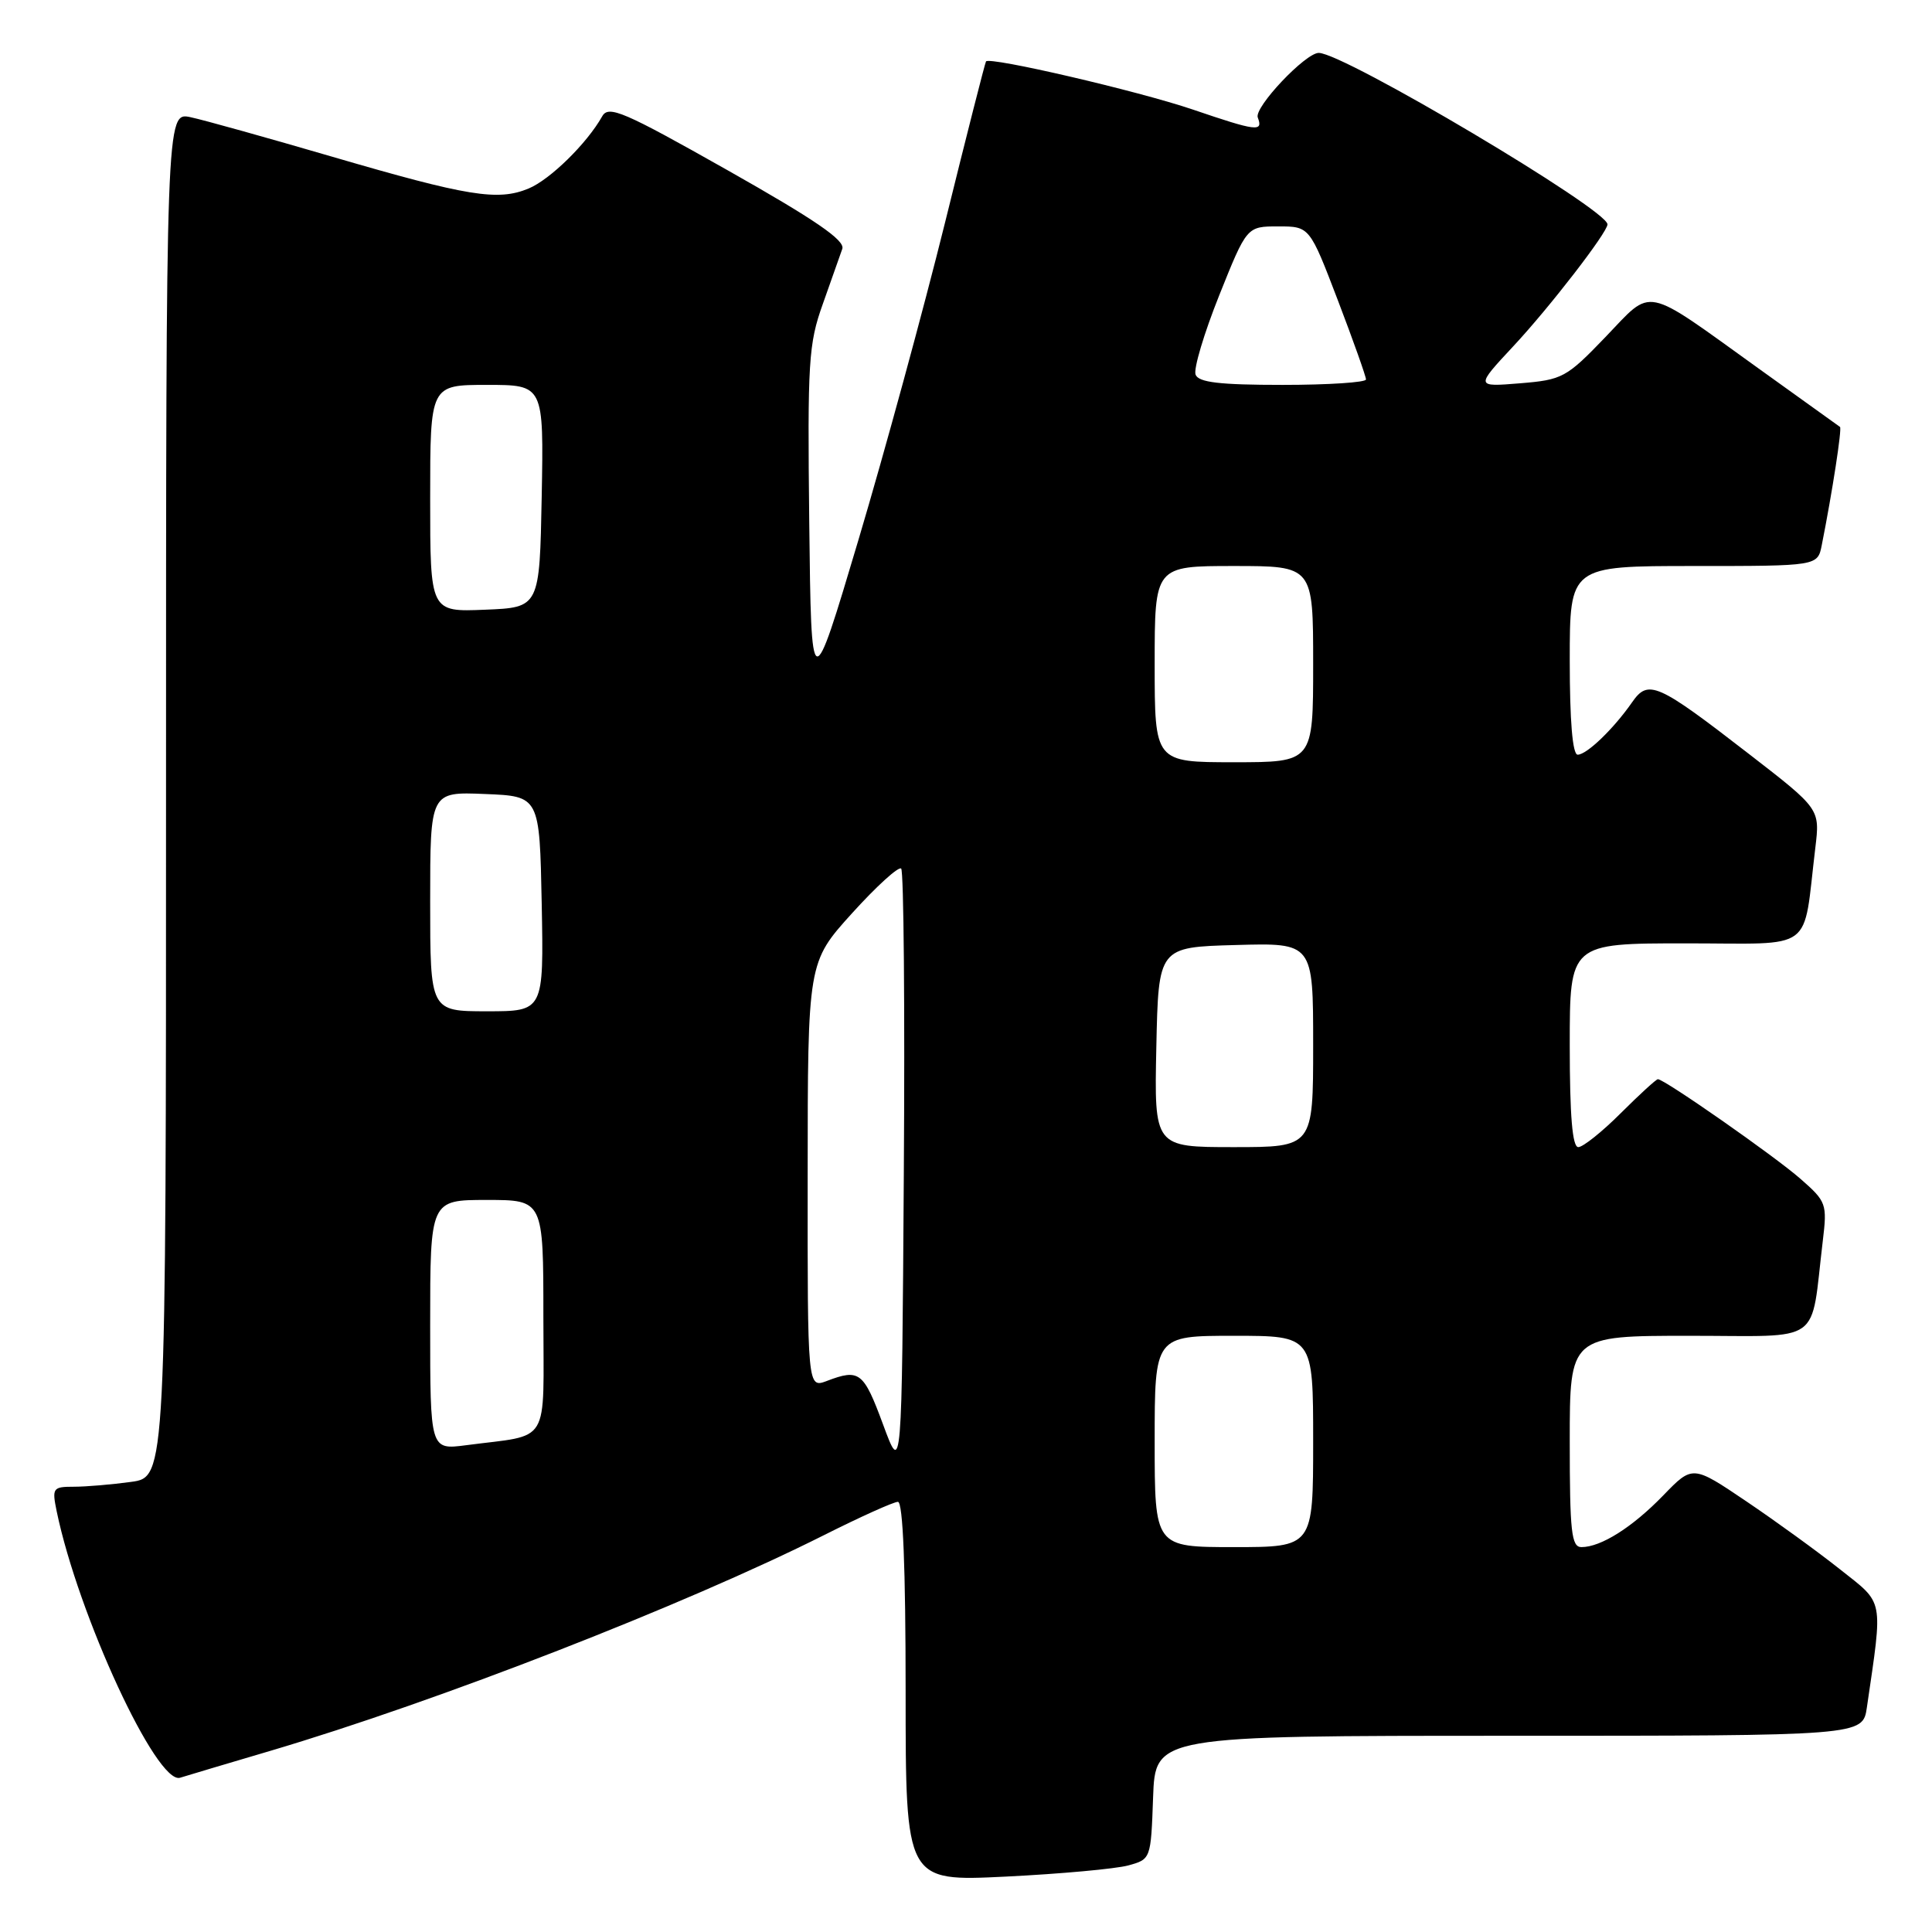<?xml version="1.0" encoding="UTF-8" standalone="no"?>
<!DOCTYPE svg PUBLIC "-//W3C//DTD SVG 1.1//EN" "http://www.w3.org/Graphics/SVG/1.1/DTD/svg11.dtd" >
<svg xmlns="http://www.w3.org/2000/svg" xmlns:xlink="http://www.w3.org/1999/xlink" version="1.1" viewBox="0 0 256 256">
 <g >
 <path fill="currentColor"
d=" M 149.50 247.18 C 152.49 246.36 152.50 246.33 152.79 238.18 C 153.08 230.00 153.08 230.00 199.95 230.00 C 246.82 230.00 246.82 230.00 247.37 226.25 C 249.51 211.59 249.70 212.60 243.83 207.96 C 240.90 205.63 235.30 201.57 231.39 198.93 C 224.28 194.13 224.28 194.13 220.39 198.15 C 216.30 202.37 212.14 205.00 209.55 205.00 C 208.22 205.00 208.00 202.98 208.00 191.00 C 208.00 177.00 208.00 177.00 223.91 177.00 C 241.79 177.00 239.85 178.39 241.53 164.42 C 242.12 159.52 242.01 159.21 238.57 156.20 C 235.17 153.21 220.55 143.00 219.68 143.00 C 219.45 143.00 217.24 145.03 214.76 147.50 C 212.29 149.97 209.75 152.00 209.13 152.00 C 208.35 152.00 208.00 147.88 208.00 138.50 C 208.00 125.00 208.00 125.00 223.41 125.00 C 240.73 125.00 238.84 126.40 240.54 112.34 C 241.16 107.19 241.16 107.19 231.83 99.97 C 219.56 90.47 218.41 89.96 216.25 93.07 C 213.80 96.59 210.25 100.00 209.05 100.00 C 208.37 100.00 208.00 95.53 208.00 87.50 C 208.00 75.00 208.00 75.00 224.42 75.00 C 240.84 75.00 240.84 75.00 241.39 72.25 C 242.80 65.16 244.09 56.77 243.81 56.57 C 243.64 56.45 238.78 52.96 233.00 48.81 C 217.55 37.71 219.10 38.03 212.73 44.66 C 207.55 50.05 207.03 50.33 201.40 50.79 C 195.50 51.27 195.50 51.27 200.52 45.88 C 205.32 40.74 213.00 30.79 213.00 29.73 C 213.00 27.77 178.11 7.05 174.75 7.01 C 172.99 6.99 166.15 14.23 166.66 15.57 C 167.41 17.51 166.52 17.40 158.07 14.52 C 150.80 12.05 131.09 7.47 130.65 8.14 C 130.52 8.34 128.07 17.95 125.22 29.50 C 122.36 41.05 117.20 59.95 113.76 71.50 C 107.50 92.50 107.50 92.50 107.23 69.27 C 106.99 47.93 107.13 45.57 109.03 40.27 C 110.16 37.10 111.32 33.81 111.61 32.97 C 111.99 31.84 108.00 29.11 96.43 22.57 C 82.59 14.75 80.63 13.91 79.79 15.42 C 77.78 19.00 72.89 23.80 70.04 24.98 C 65.97 26.67 62.00 26.02 44.00 20.76 C 35.47 18.27 27.04 15.91 25.25 15.53 C 22.00 14.84 22.00 14.84 22.00 105.28 C 22.00 195.73 22.00 195.73 17.36 196.36 C 14.81 196.71 11.40 197.00 9.78 197.00 C 6.99 197.00 6.88 197.17 7.51 200.25 C 10.37 214.04 20.77 236.51 23.86 235.56 C 24.76 235.28 30.14 233.67 35.81 232.00 C 58.00 225.43 90.71 212.69 109.17 203.42 C 114.00 200.99 118.42 199.00 118.98 199.00 C 119.65 199.00 120.00 207.72 120.00 224.16 C 120.00 249.31 120.00 249.31 133.25 248.66 C 140.54 248.30 147.85 247.63 149.50 247.18 Z  M 153.00 191.00 C 153.00 177.00 153.00 177.00 163.50 177.00 C 174.00 177.00 174.00 177.00 174.00 191.00 C 174.00 205.00 174.00 205.00 163.50 205.00 C 153.00 205.00 153.00 205.00 153.00 191.00 Z  M 117.01 188.75 C 114.43 181.77 113.88 181.34 109.57 182.98 C 107.00 183.95 107.00 183.95 107.02 155.73 C 107.03 127.50 107.03 127.50 112.91 121.00 C 116.15 117.42 119.07 114.77 119.41 115.09 C 119.75 115.42 119.91 133.65 119.76 155.59 C 119.50 195.50 119.50 195.50 117.01 188.75 Z  M 57.00 175.56 C 57.00 159.00 57.00 159.00 64.50 159.00 C 72.00 159.00 72.00 159.00 72.00 174.42 C 72.00 191.85 73.11 190.00 61.75 191.50 C 57.00 192.12 57.00 192.12 57.00 175.56 Z  M 153.22 138.75 C 153.50 125.50 153.50 125.50 163.75 125.22 C 174.00 124.93 174.00 124.93 174.00 138.47 C 174.00 152.00 174.00 152.00 163.47 152.00 C 152.94 152.00 152.94 152.00 153.22 138.75 Z  M 57.00 119.46 C 57.00 104.91 57.00 104.91 64.25 105.21 C 71.50 105.50 71.50 105.50 71.78 119.75 C 72.05 134.00 72.05 134.00 64.53 134.00 C 57.00 134.00 57.00 134.00 57.00 119.46 Z  M 153.00 88.00 C 153.00 75.00 153.00 75.00 163.50 75.00 C 174.00 75.00 174.00 75.00 174.00 88.00 C 174.00 101.00 174.00 101.00 163.50 101.00 C 153.00 101.00 153.00 101.00 153.00 88.00 Z  M 57.00 66.04 C 57.00 51.00 57.00 51.00 64.53 51.00 C 72.05 51.00 72.05 51.00 71.78 65.75 C 71.50 80.50 71.50 80.50 64.25 80.79 C 57.00 81.09 57.00 81.09 57.00 66.04 Z  M 158.42 49.64 C 158.13 48.89 159.54 44.17 161.55 39.14 C 165.21 30.00 165.21 30.00 169.37 30.00 C 173.53 30.00 173.53 30.00 177.27 39.78 C 179.32 45.15 181.00 49.88 181.00 50.28 C 181.00 50.67 176.04 51.00 169.97 51.00 C 161.59 51.00 158.81 50.67 158.42 49.64 Z "/>
</g>
</svg>